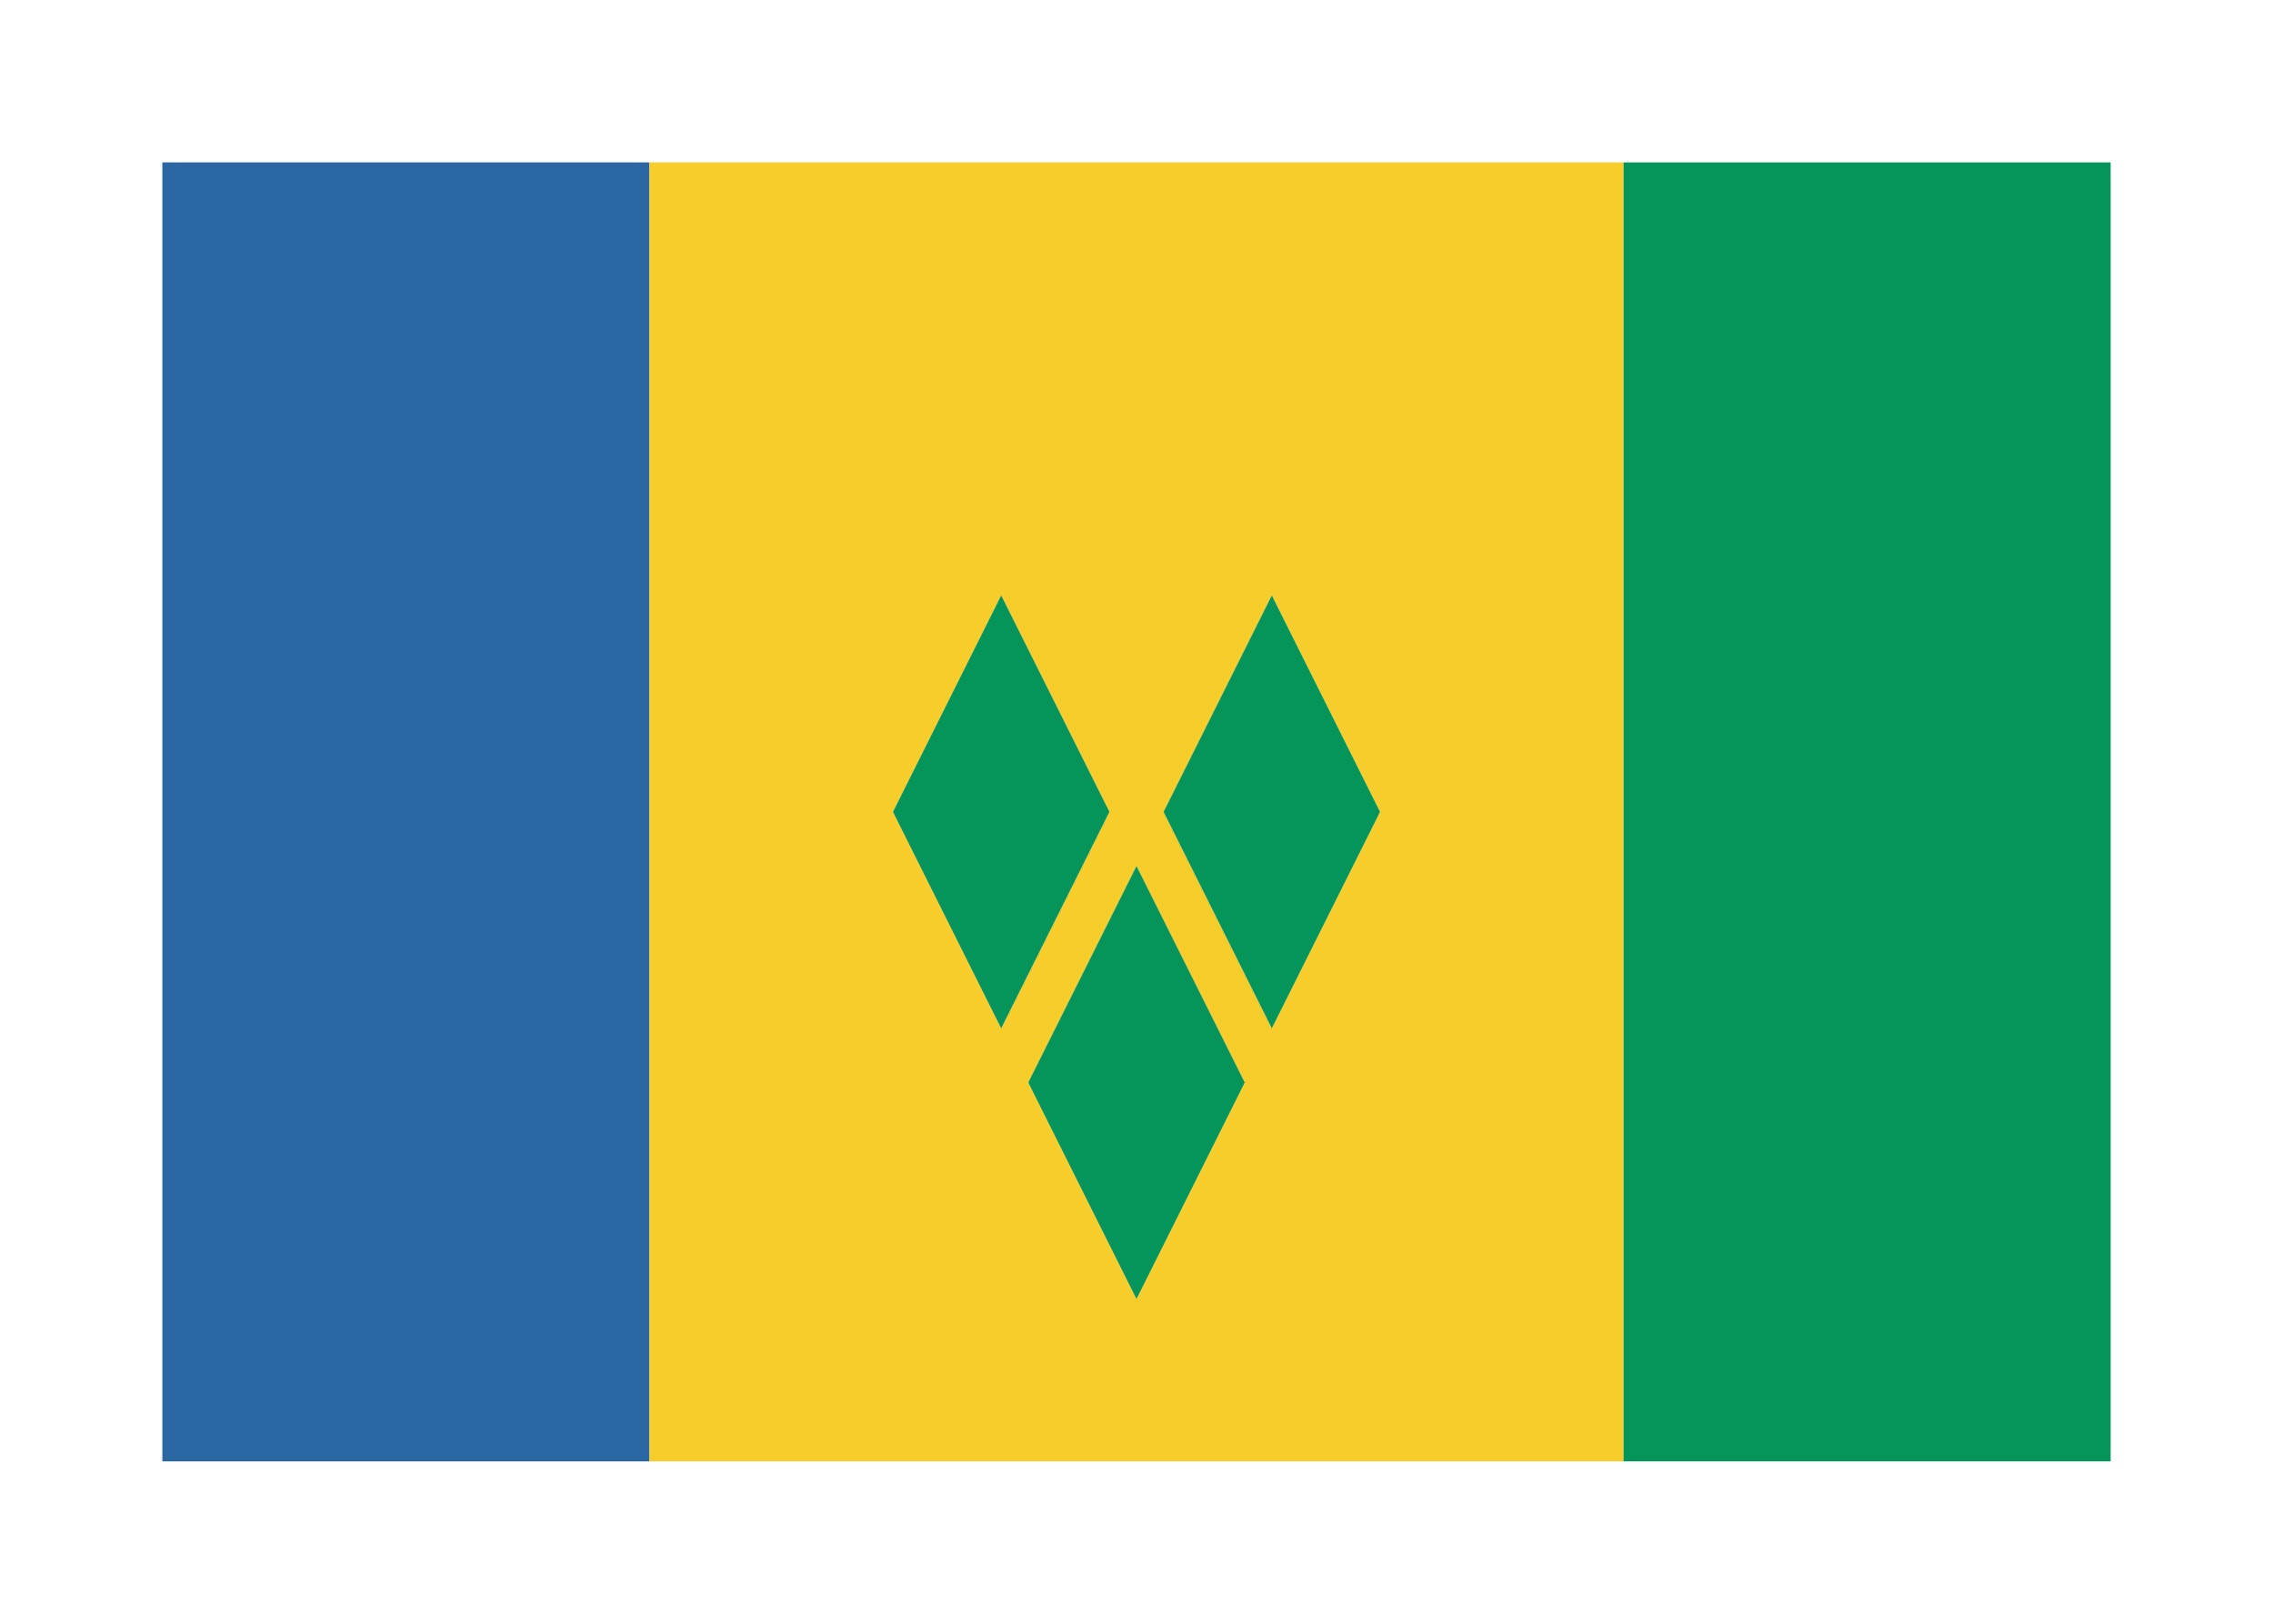 <svg width="350" height="250" viewBox="0 0 350 250" fill="none" xmlns="http://www.w3.org/2000/svg">
<g id="flag / north america / saint vincent and the grenadines / a">
<g id="saint vincent and the grenadines a">
<path id="blue" fill-rule="evenodd" clip-rule="evenodd" d="M25 225H100V25H25V225Z" fill="#2B67A3"/>
<path id="yellow" fill-rule="evenodd" clip-rule="evenodd" d="M250 25V225H100V25H250ZM175 200L158.333 166.667L175 133.333L191.667 166.667L175 200ZM137.5 125L154.167 158.333L170.833 125L154.167 91.667L137.5 125ZM195.833 158.333L179.167 125L195.833 91.667L212.5 125L195.833 158.333Z" fill="#F6CD2B"/>
<path id="green" fill-rule="evenodd" clip-rule="evenodd" d="M325 225H250V25H325V225ZM175 200L158.333 166.667L175 133.333L191.667 166.667L175 200ZM137.5 125L154.167 158.333L170.833 125L154.167 91.667L137.5 125ZM195.833 158.333L179.167 125L195.833 91.667L212.5 125L195.833 158.333Z" fill="#05945A"/>
</g>
</g>
</svg>
